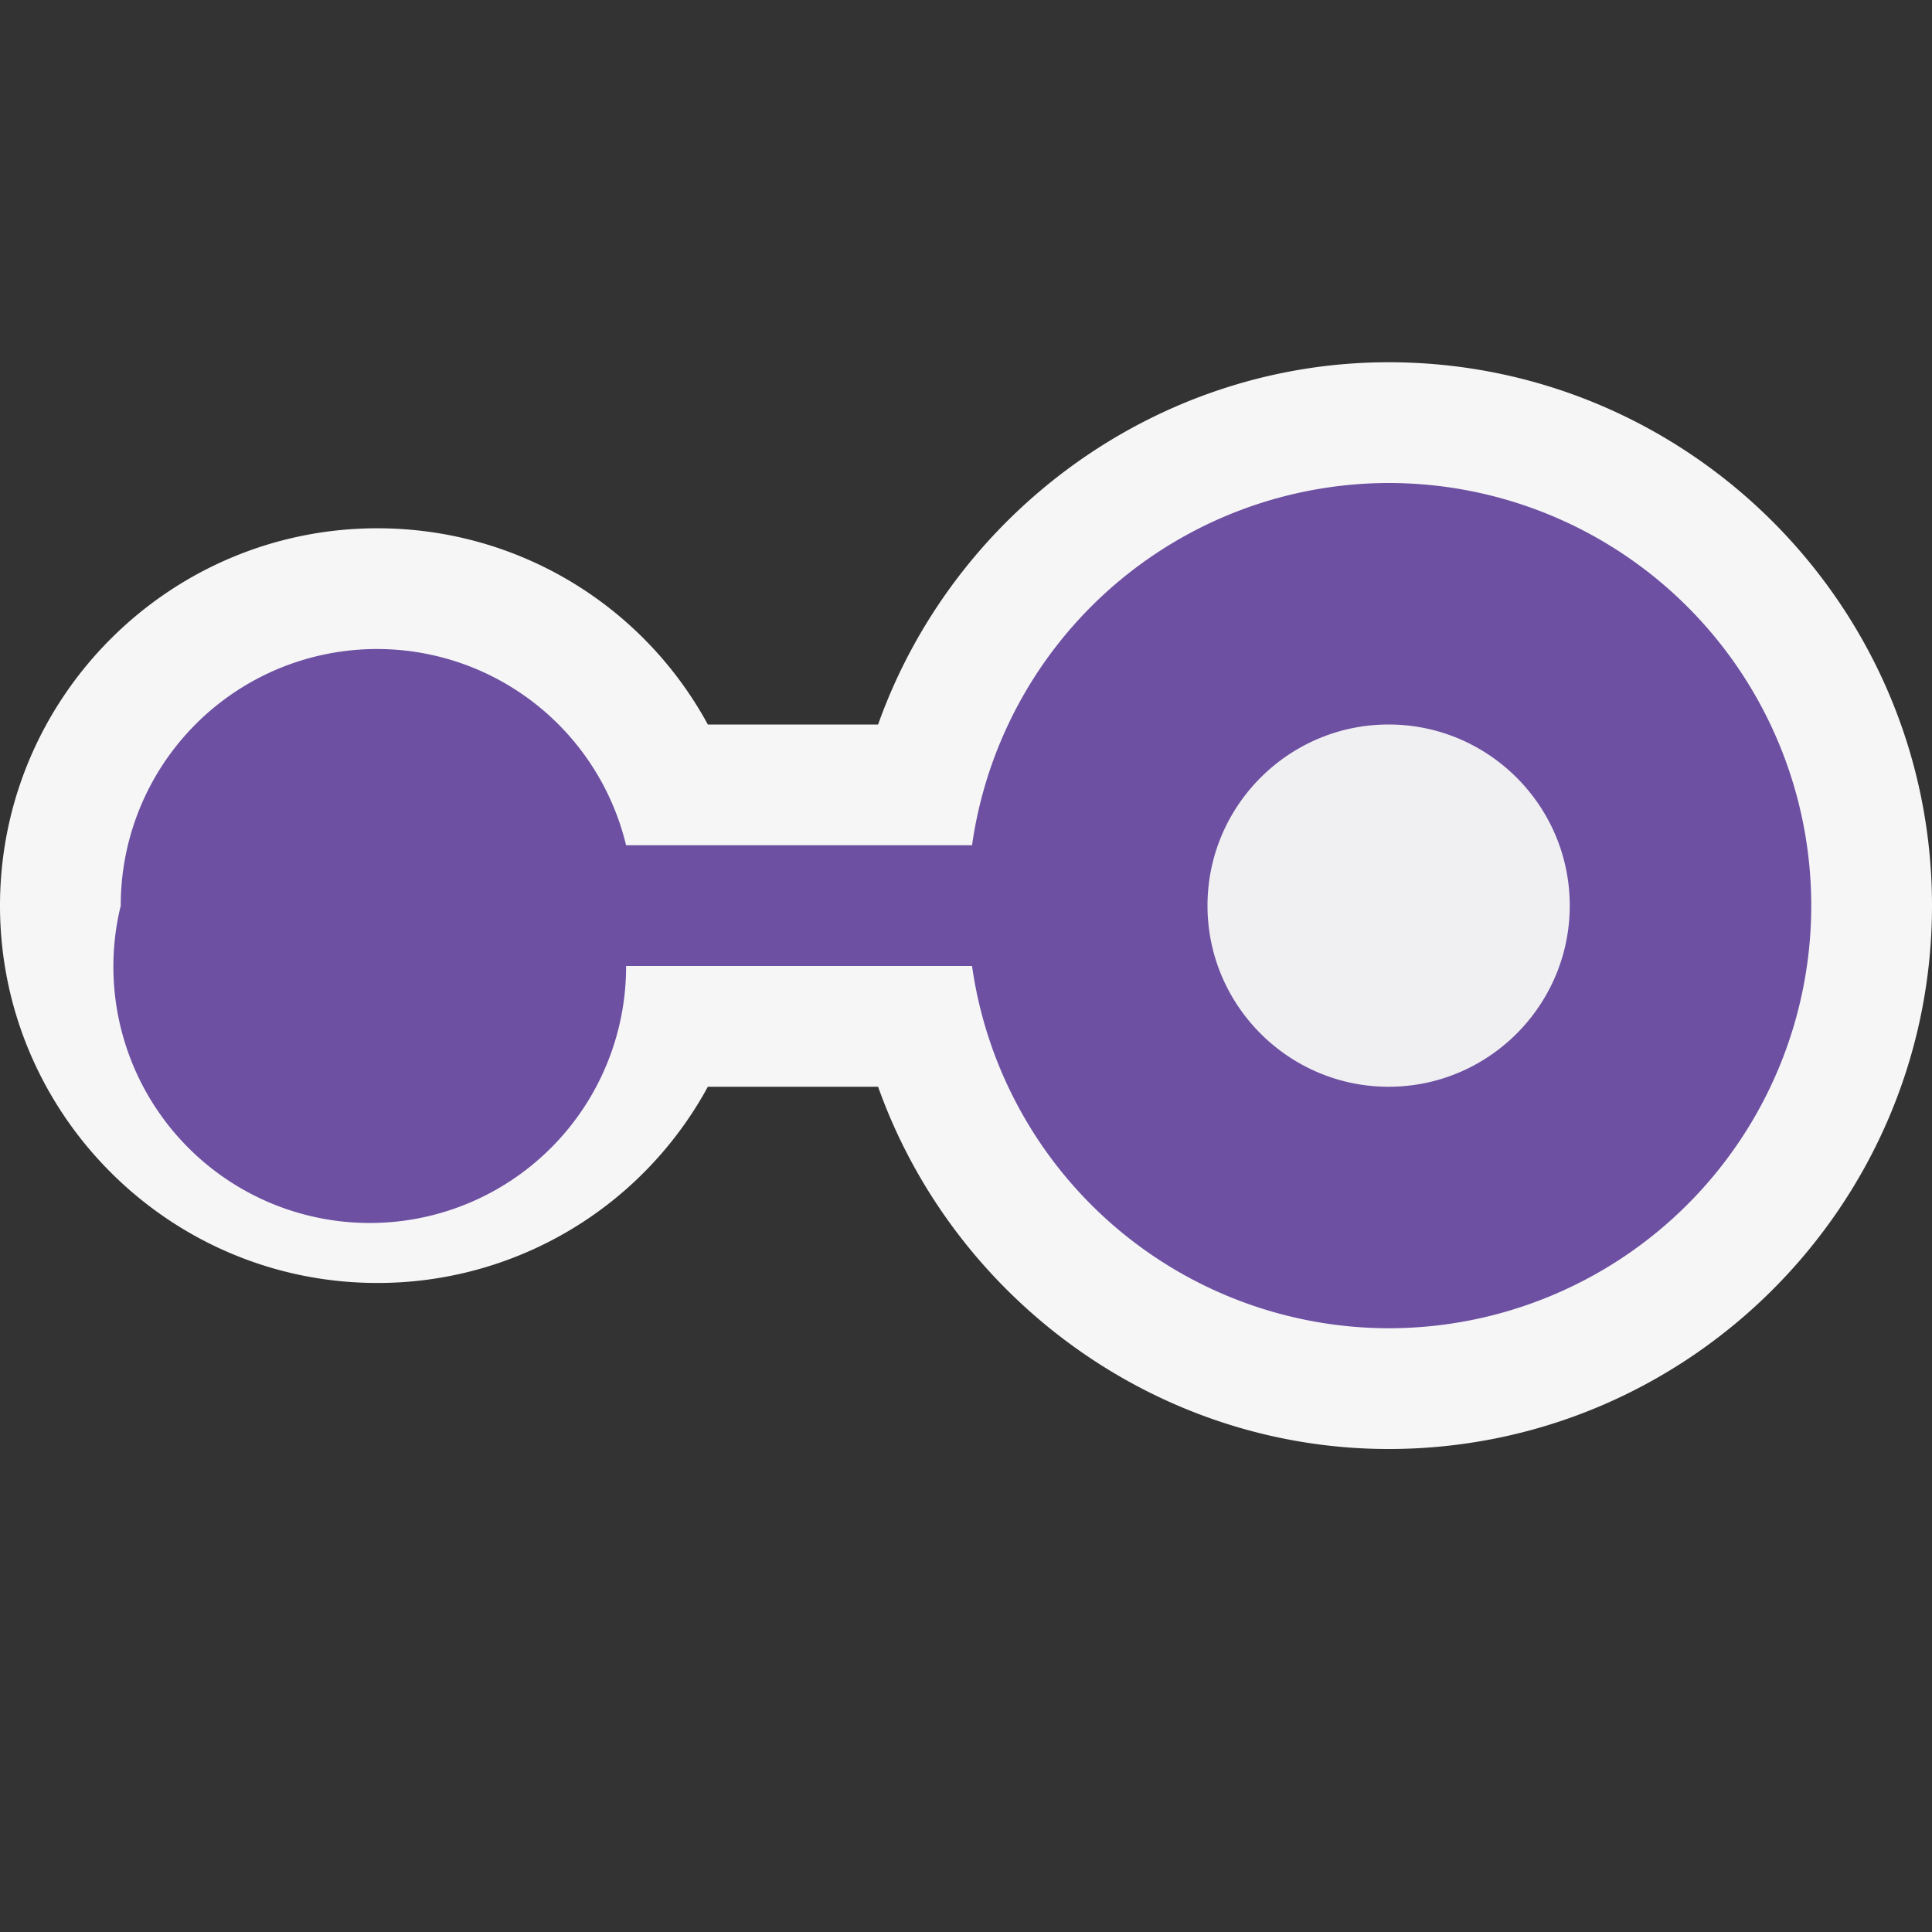 <svg xmlns="http://www.w3.org/2000/svg" viewBox="0 0 16 16" width="32" height="32"><rect x="0" y="0" width="16" height="16" fill="#333333" stroke="none"/><style>.icon-canvas-transparent{opacity:0;fill:#f6f6f6}.icon-vs-out{fill:#f6f6f6}.icon-vs-fg{fill:#f0eff1}.icon-vs-action-primary{fill:rgba(109,80,162,1)}</style><path class="icon-canvas-transparent" d="M16 16H0V0h16v16z" id="canvas"/><path class="icon-vs-out" d="M11.5 12c-1.915 0-3.602-1.241-4.228-3h-1.41a3.11 3.11 0 0 1-2.737 1.625C1.402 10.625 0 9.223 0 7.5s1.402-3.125 3.125-3.125c1.165 0 2.201.639 2.737 1.625h1.41c.626-1.759 2.313-3 4.228-3C13.981 3 16 5.019 16 7.5S13.981 12 11.5 12z" id="outline"/><path class="icon-vs-fg" d="M11.5 9A1.501 1.501 0 1 1 13 7.5c0 .826-.673 1.5-1.5 1.5z" id="iconFg"/><path class="icon-vs-action-primary" d="M11.5 4a3.49 3.49 0 0 0-3.45 3H5.185A2.122 2.122 0 0 0 1 7.5a2.123 2.123 0 1 0 4.185.5H8.05a3.49 3.49 0 0 0 3.45 3 3.5 3.5 0 1 0 0-7zm0 5c-.827 0-1.5-.673-1.5-1.5S10.673 6 11.5 6s1.5.673 1.5 1.5S12.327 9 11.5 9z" id="iconBg"/></svg>
